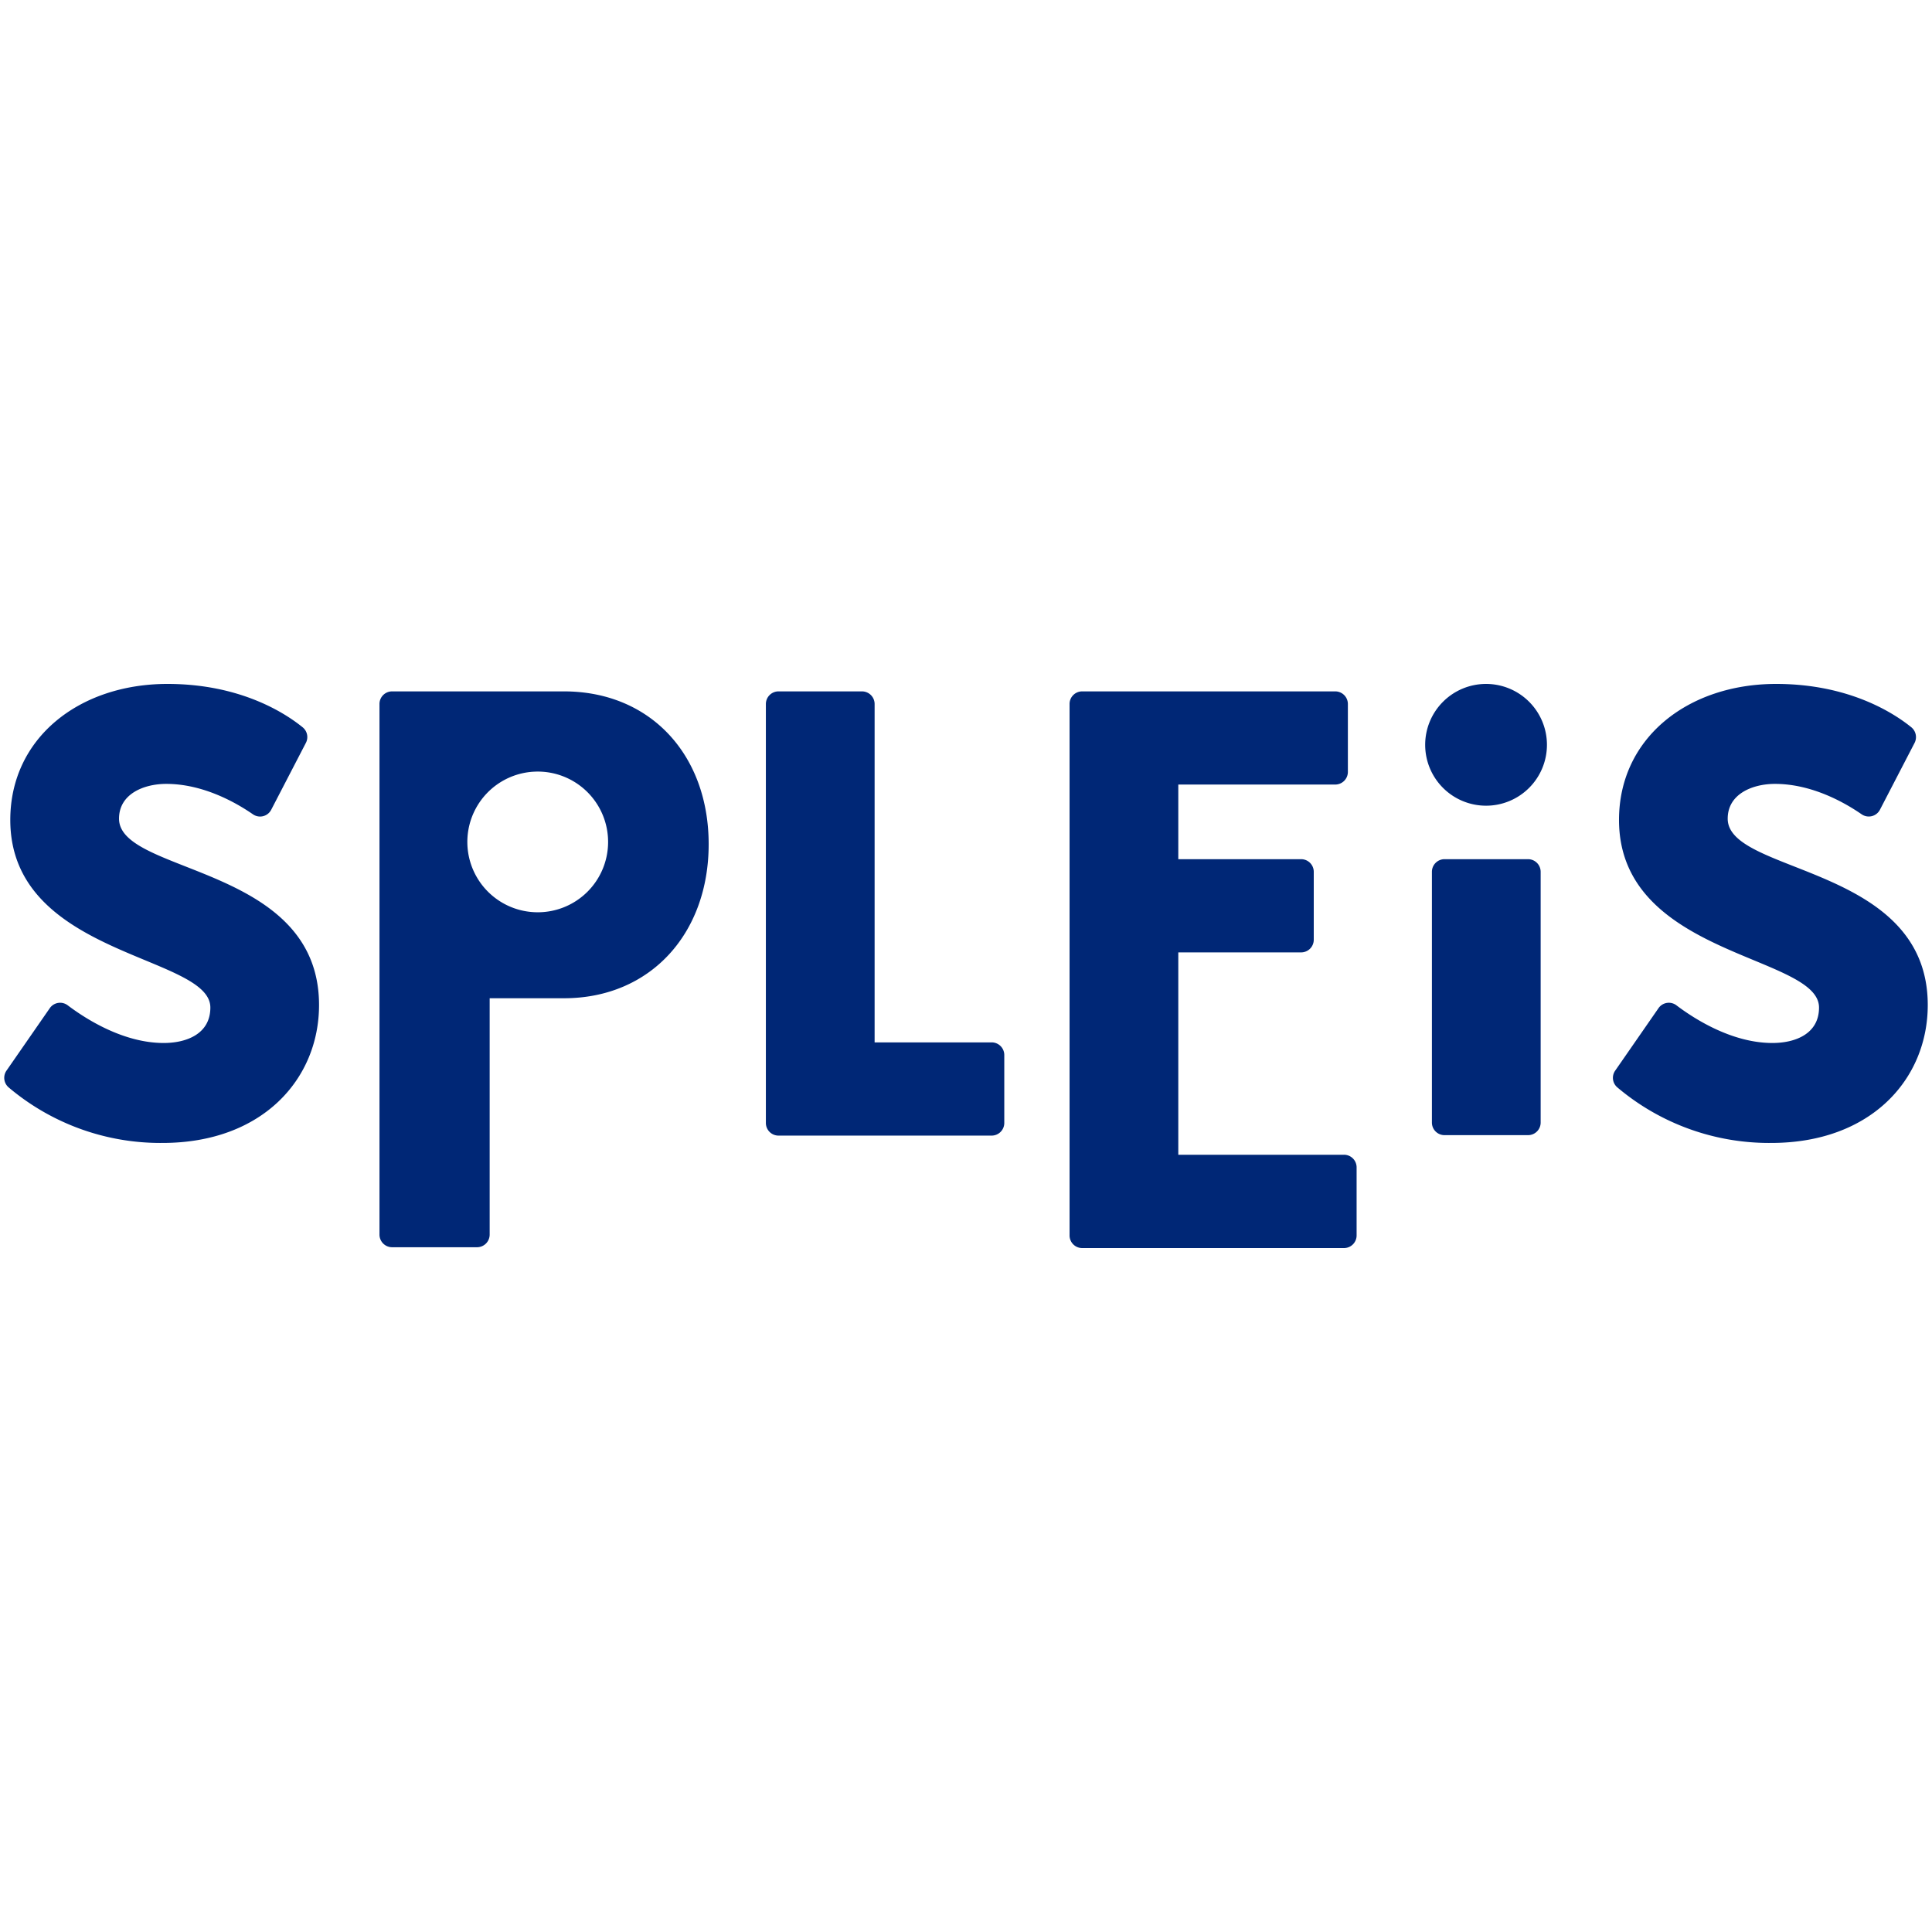 <svg xmlns="http://www.w3.org/2000/svg" viewBox="0 0 200 200"><path d="M17.335 70.8c-9.131 0-16.27 5.595-16.27 14.08 0 14.15 20.711 13.96 20.711 19.42 0 2.766-2.523 3.67-4.827 3.67-4.217 0-8.123-2.529-9.938-3.9a1.302 1.302 0 0 0-1.86.3l-4.477 6.458a1.308 1.308 0 0 0 .207 1.728 24.335 24.335 0 0 0 15.94 5.761c10.353 0 16.206-6.625 16.206-14.275 0-14.535-20.705-13.504-20.705-19.294 0-2.57 2.581-3.6 4.886-3.6 3.842 0 7.242 1.952 8.97 3.144a1.296 1.296 0 0 0 1.9-.471l3.584-6.913a1.302 1.302 0 0 0-.334-1.62c-1.751-1.423-6.394-4.488-13.993-4.488zm136.501 0a6.303 6.303 0 0 0-6.302 6.303 6.303 6.303 0 0 0 6.302 6.303 6.303 6.303 0 0 0 6.303-6.303 6.303 6.303 0 0 0-6.303-6.303zm30.032 0c-9.131 0-16.268 5.595-16.268 14.08 0 14.15 20.705 13.96 20.705 19.42 0 2.766-2.519 3.67-4.823 3.67-4.217 0-8.129-2.529-9.938-3.9a1.302 1.302 0 0 0-1.86.3l-4.477 6.458a1.296 1.296 0 0 0 .208 1.728 24.335 24.335 0 0 0 15.94 5.761c10.353 0 16.206-6.625 16.206-14.275 0-14.535-20.71-13.504-20.71-19.294 0-2.57 2.586-3.6 4.89-3.6 3.843 0 7.243 1.952 8.971 3.144a1.302 1.302 0 0 0 1.9-.471l3.584-6.913a1.32 1.32 0 0 0-.334-1.62c-1.751-1.423-6.401-4.488-13.994-4.488zm-143.276.772a1.302 1.302 0 0 0-1.308 1.308v54.926a1.308 1.308 0 0 0 1.308 1.307h8.79a1.308 1.308 0 0 0 1.308-1.307v-24.468h7.692c8.941 0 14.979-6.688 14.979-15.946s-6.038-15.82-14.979-15.82zm39.998 0a1.308 1.308 0 0 0-1.307 1.308v43.369a1.308 1.308 0 0 0 1.307 1.308h22.065a1.308 1.308 0 0 0 1.308-1.308v-7.04a1.308 1.308 0 0 0-1.326-1.302H90.54V72.88a1.308 1.308 0 0 0-1.307-1.308zm31.438 0a1.302 1.302 0 0 0-1.307 1.308v55.013a1.308 1.308 0 0 0 1.307 1.307h27.1a1.308 1.308 0 0 0 1.308-1.307v-7.035a1.308 1.308 0 0 0-1.33-1.319h-17.129V98.591h12.715A1.308 1.308 0 0 0 136 97.284v-7.035a1.308 1.308 0 0 0-1.308-1.307h-12.715v-7.726h16.247a1.308 1.308 0 0 0 1.308-1.308V72.88a1.308 1.308 0 0 0-1.308-1.308zM55.366 79.88a7.282 7.282 0 0 1 7.584 7.281 7.276 7.276 0 0 1-7.282 7.277 7.282 7.282 0 0 1-.302-14.558zm94.172 9.062a1.308 1.308 0 0 0-1.307 1.307v25.954a1.302 1.302 0 0 0 1.307 1.307h8.642a1.302 1.302 0 0 0 1.308-1.307V90.249a1.308 1.308 0 0 0-1.308-1.307z" fill="#002776"/></svg>
